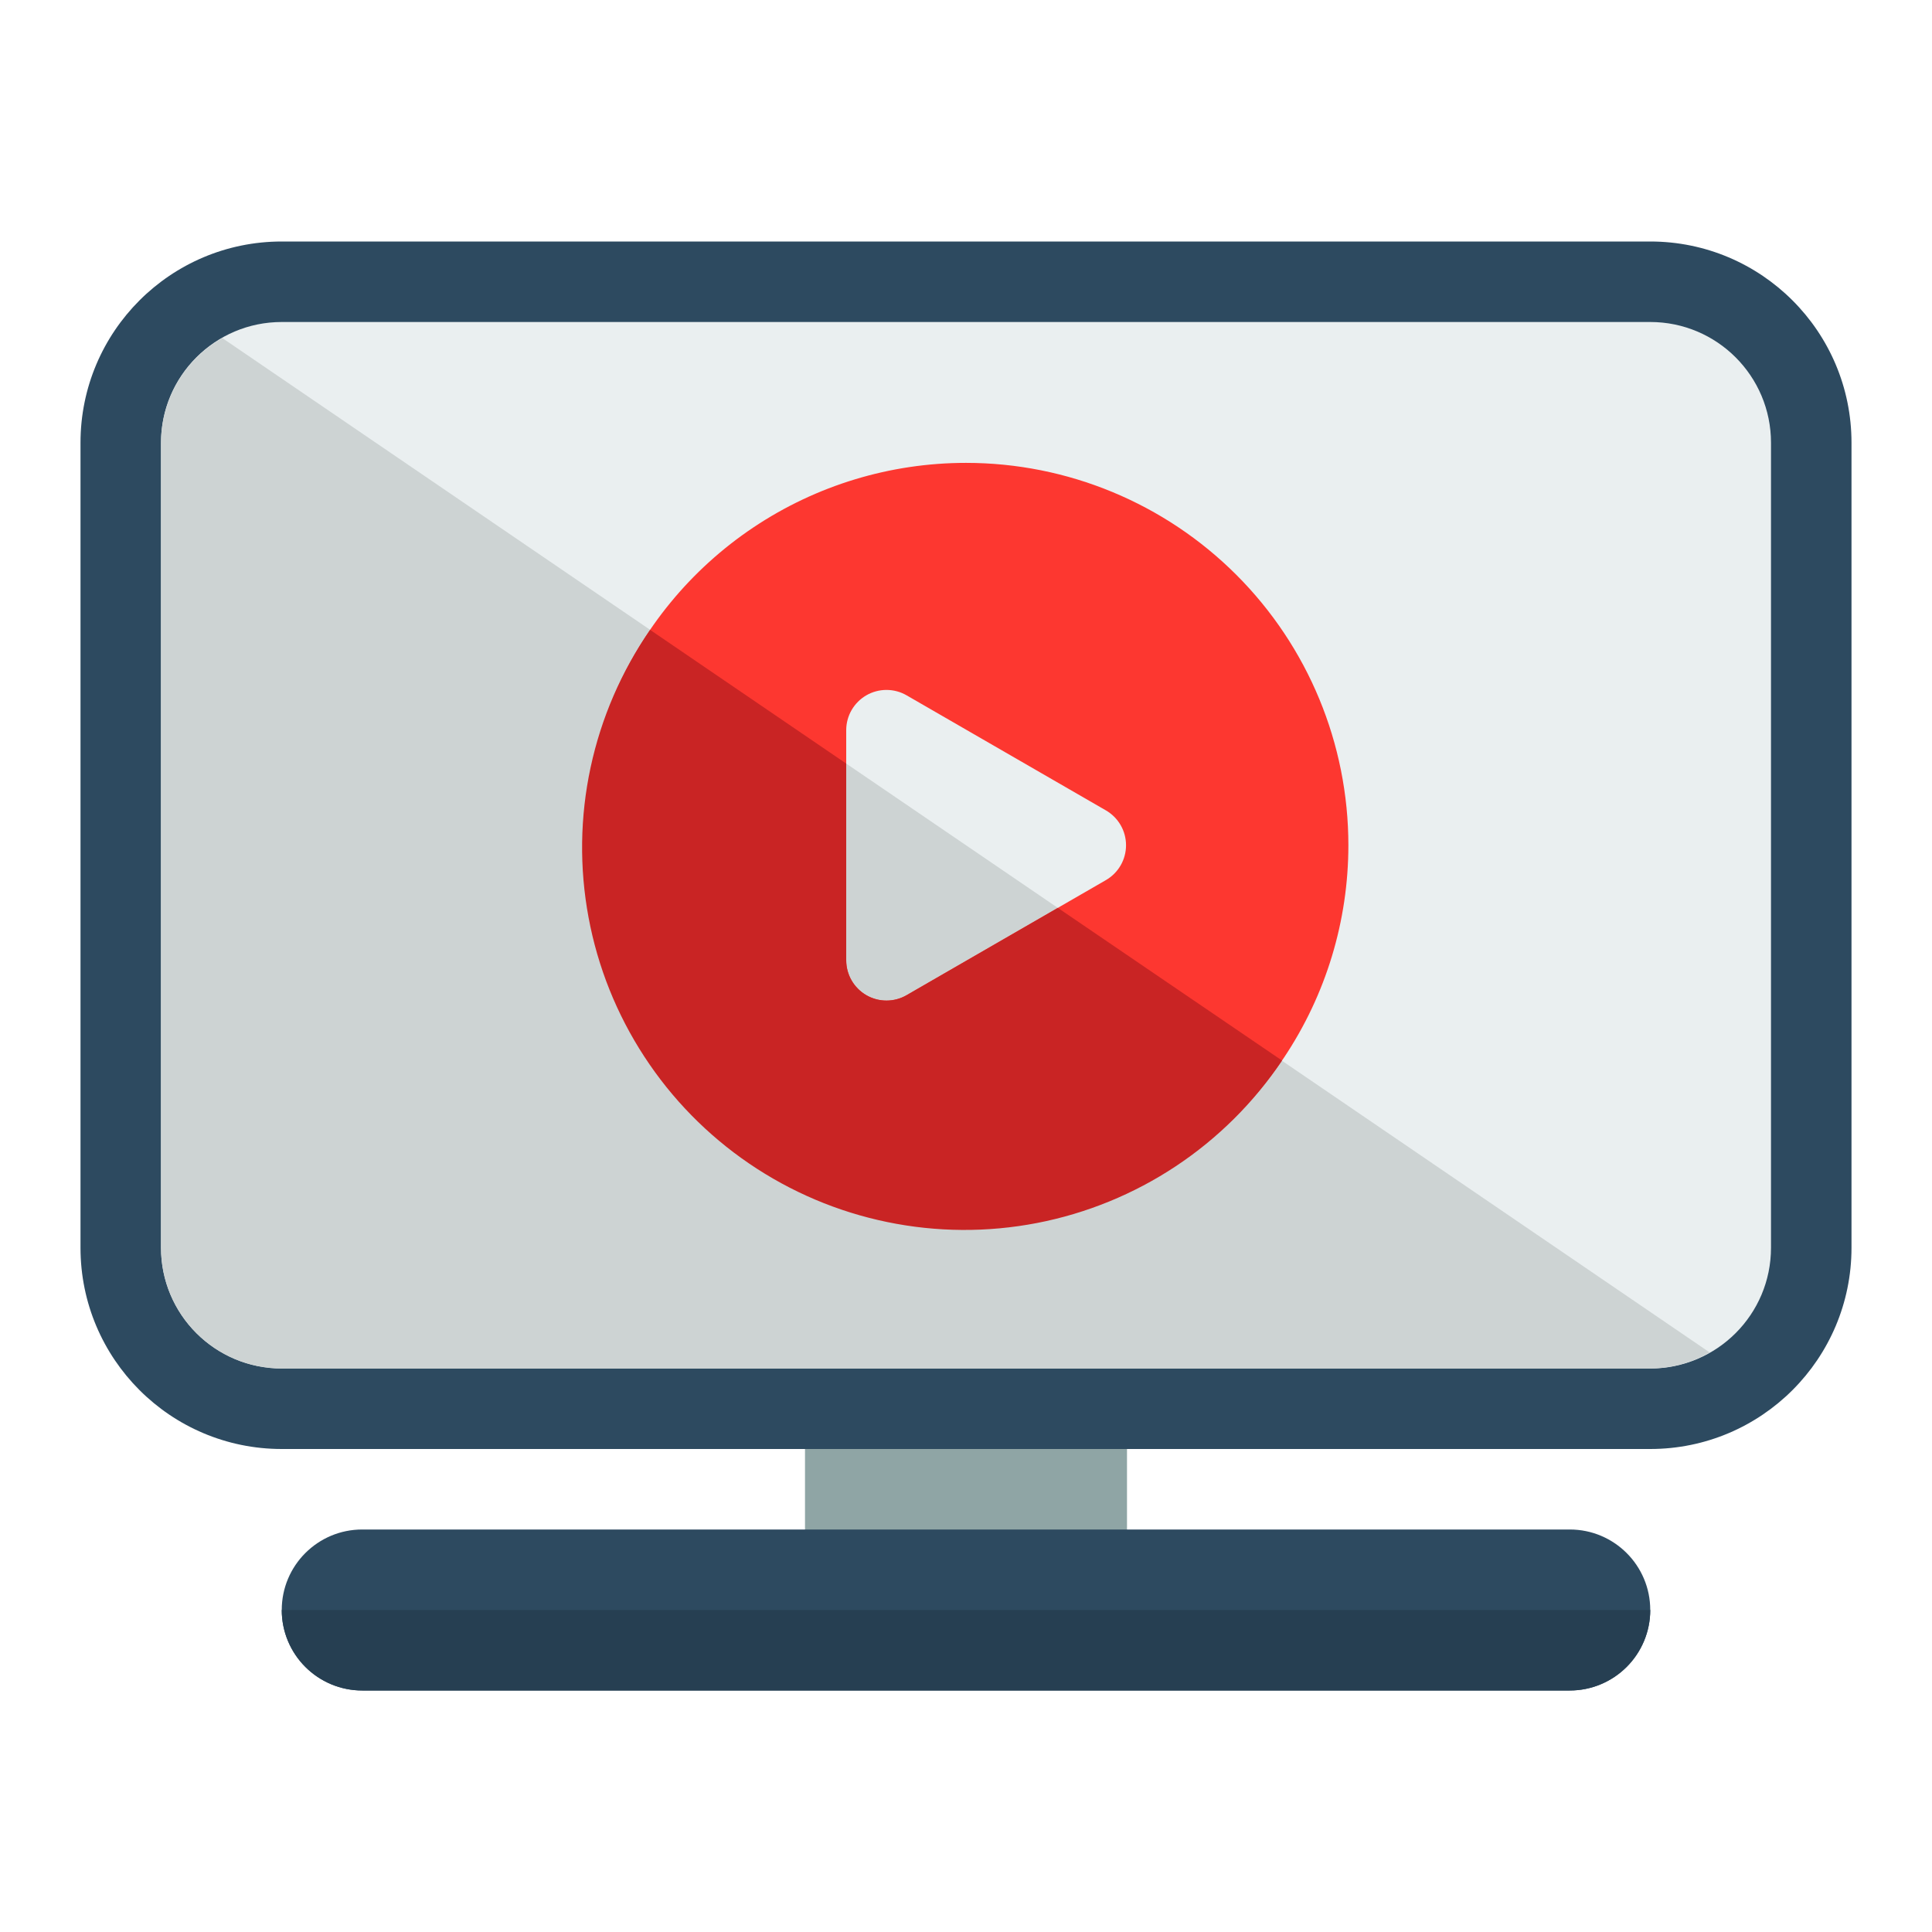 <?xml version="1.0" encoding="UTF-8" standalone="no"?> <svg width="48" height="48" viewBox="0 0 48 48" fill="none" xmlns="http://www.w3.org/2000/svg">
<path d="M28 33H20V41H28V33Z" fill="#8FA5A5"/>
<path d="M39 38H9C7.895 38 7 38.895 7 40C7 41.105 7.895 42 9 42H39C40.105 42 41 41.105 41 40C41 38.895 40.105 38 39 38Z" fill="#2D4A60"/>
<path d="M9 42H39C39.53 42 40.039 41.789 40.414 41.414C40.789 41.039 41 40.53 41 40H7C7 40.53 7.211 41.039 7.586 41.414C7.961 41.789 8.47 42 9 42Z" fill="#263F52"/>
<path d="M41 6H7C4.239 6 2 8.239 2 11V31C2 33.761 4.239 36 7 36H41C43.761 36 46 33.761 46 31V11C46 8.239 43.761 6 41 6Z" fill="#2D4A60"/>
<path d="M41 8H7C5.343 8 4 9.343 4 11V31C4 32.657 5.343 34 7 34H41C42.657 34 44 32.657 44 31V11C44 9.343 42.657 8 41 8Z" fill="#EAEFF0"/>
<path d="M5.525 8.4C5.063 8.659 4.679 9.037 4.411 9.494C4.143 9.95 4.001 10.47 4 11V31C4 31.796 4.316 32.559 4.879 33.121C5.441 33.684 6.204 34 7 34H41C41.518 33.998 42.027 33.86 42.475 33.6L5.525 8.4Z" fill="#CDD3D3"/>
<path d="M24 11.5C22.121 11.5 20.284 12.057 18.722 13.101C17.16 14.145 15.942 15.629 15.223 17.364C14.504 19.1 14.316 21.011 14.682 22.853C15.049 24.696 15.954 26.389 17.282 27.718C18.611 29.046 20.304 29.951 22.147 30.317C23.989 30.684 25.9 30.496 27.636 29.777C29.371 29.058 30.855 27.84 31.899 26.278C32.943 24.716 33.5 22.879 33.5 21C33.5 18.48 32.499 16.064 30.718 14.283C28.936 12.501 26.52 11.5 24 11.5V11.5ZM27.476 21.866L22.524 24.725C22.372 24.813 22.2 24.859 22.024 24.859C21.849 24.859 21.676 24.813 21.524 24.725C21.372 24.637 21.246 24.511 21.158 24.359C21.07 24.207 21.024 24.035 21.024 23.859V18.141C21.024 17.965 21.07 17.793 21.158 17.641C21.246 17.489 21.372 17.363 21.524 17.275C21.676 17.187 21.849 17.141 22.024 17.141C22.2 17.141 22.372 17.187 22.524 17.275L27.476 20.134C27.628 20.222 27.754 20.348 27.842 20.5C27.93 20.652 27.976 20.825 27.976 21C27.976 21.175 27.93 21.348 27.842 21.5C27.754 21.652 27.628 21.778 27.476 21.866V21.866Z" fill="#FD3730"/>
<path d="M26.282 22.556L22.524 24.725C22.372 24.813 22.2 24.859 22.024 24.859C21.849 24.859 21.676 24.813 21.524 24.725C21.372 24.637 21.246 24.511 21.158 24.359C21.07 24.207 21.024 24.035 21.024 23.859V18.971L16.152 15.649C15.438 16.68 14.936 17.841 14.673 19.067C14.41 20.293 14.393 21.558 14.622 22.791C14.85 24.023 15.321 25.198 16.006 26.248C16.69 27.298 17.576 28.202 18.612 28.908C19.648 29.614 20.813 30.108 22.041 30.361C23.268 30.615 24.534 30.623 25.765 30.385C26.995 30.147 28.167 29.668 29.212 28.975C30.256 28.283 31.154 27.39 31.852 26.349L26.282 22.556Z" fill="#C92424"/>
</svg>
